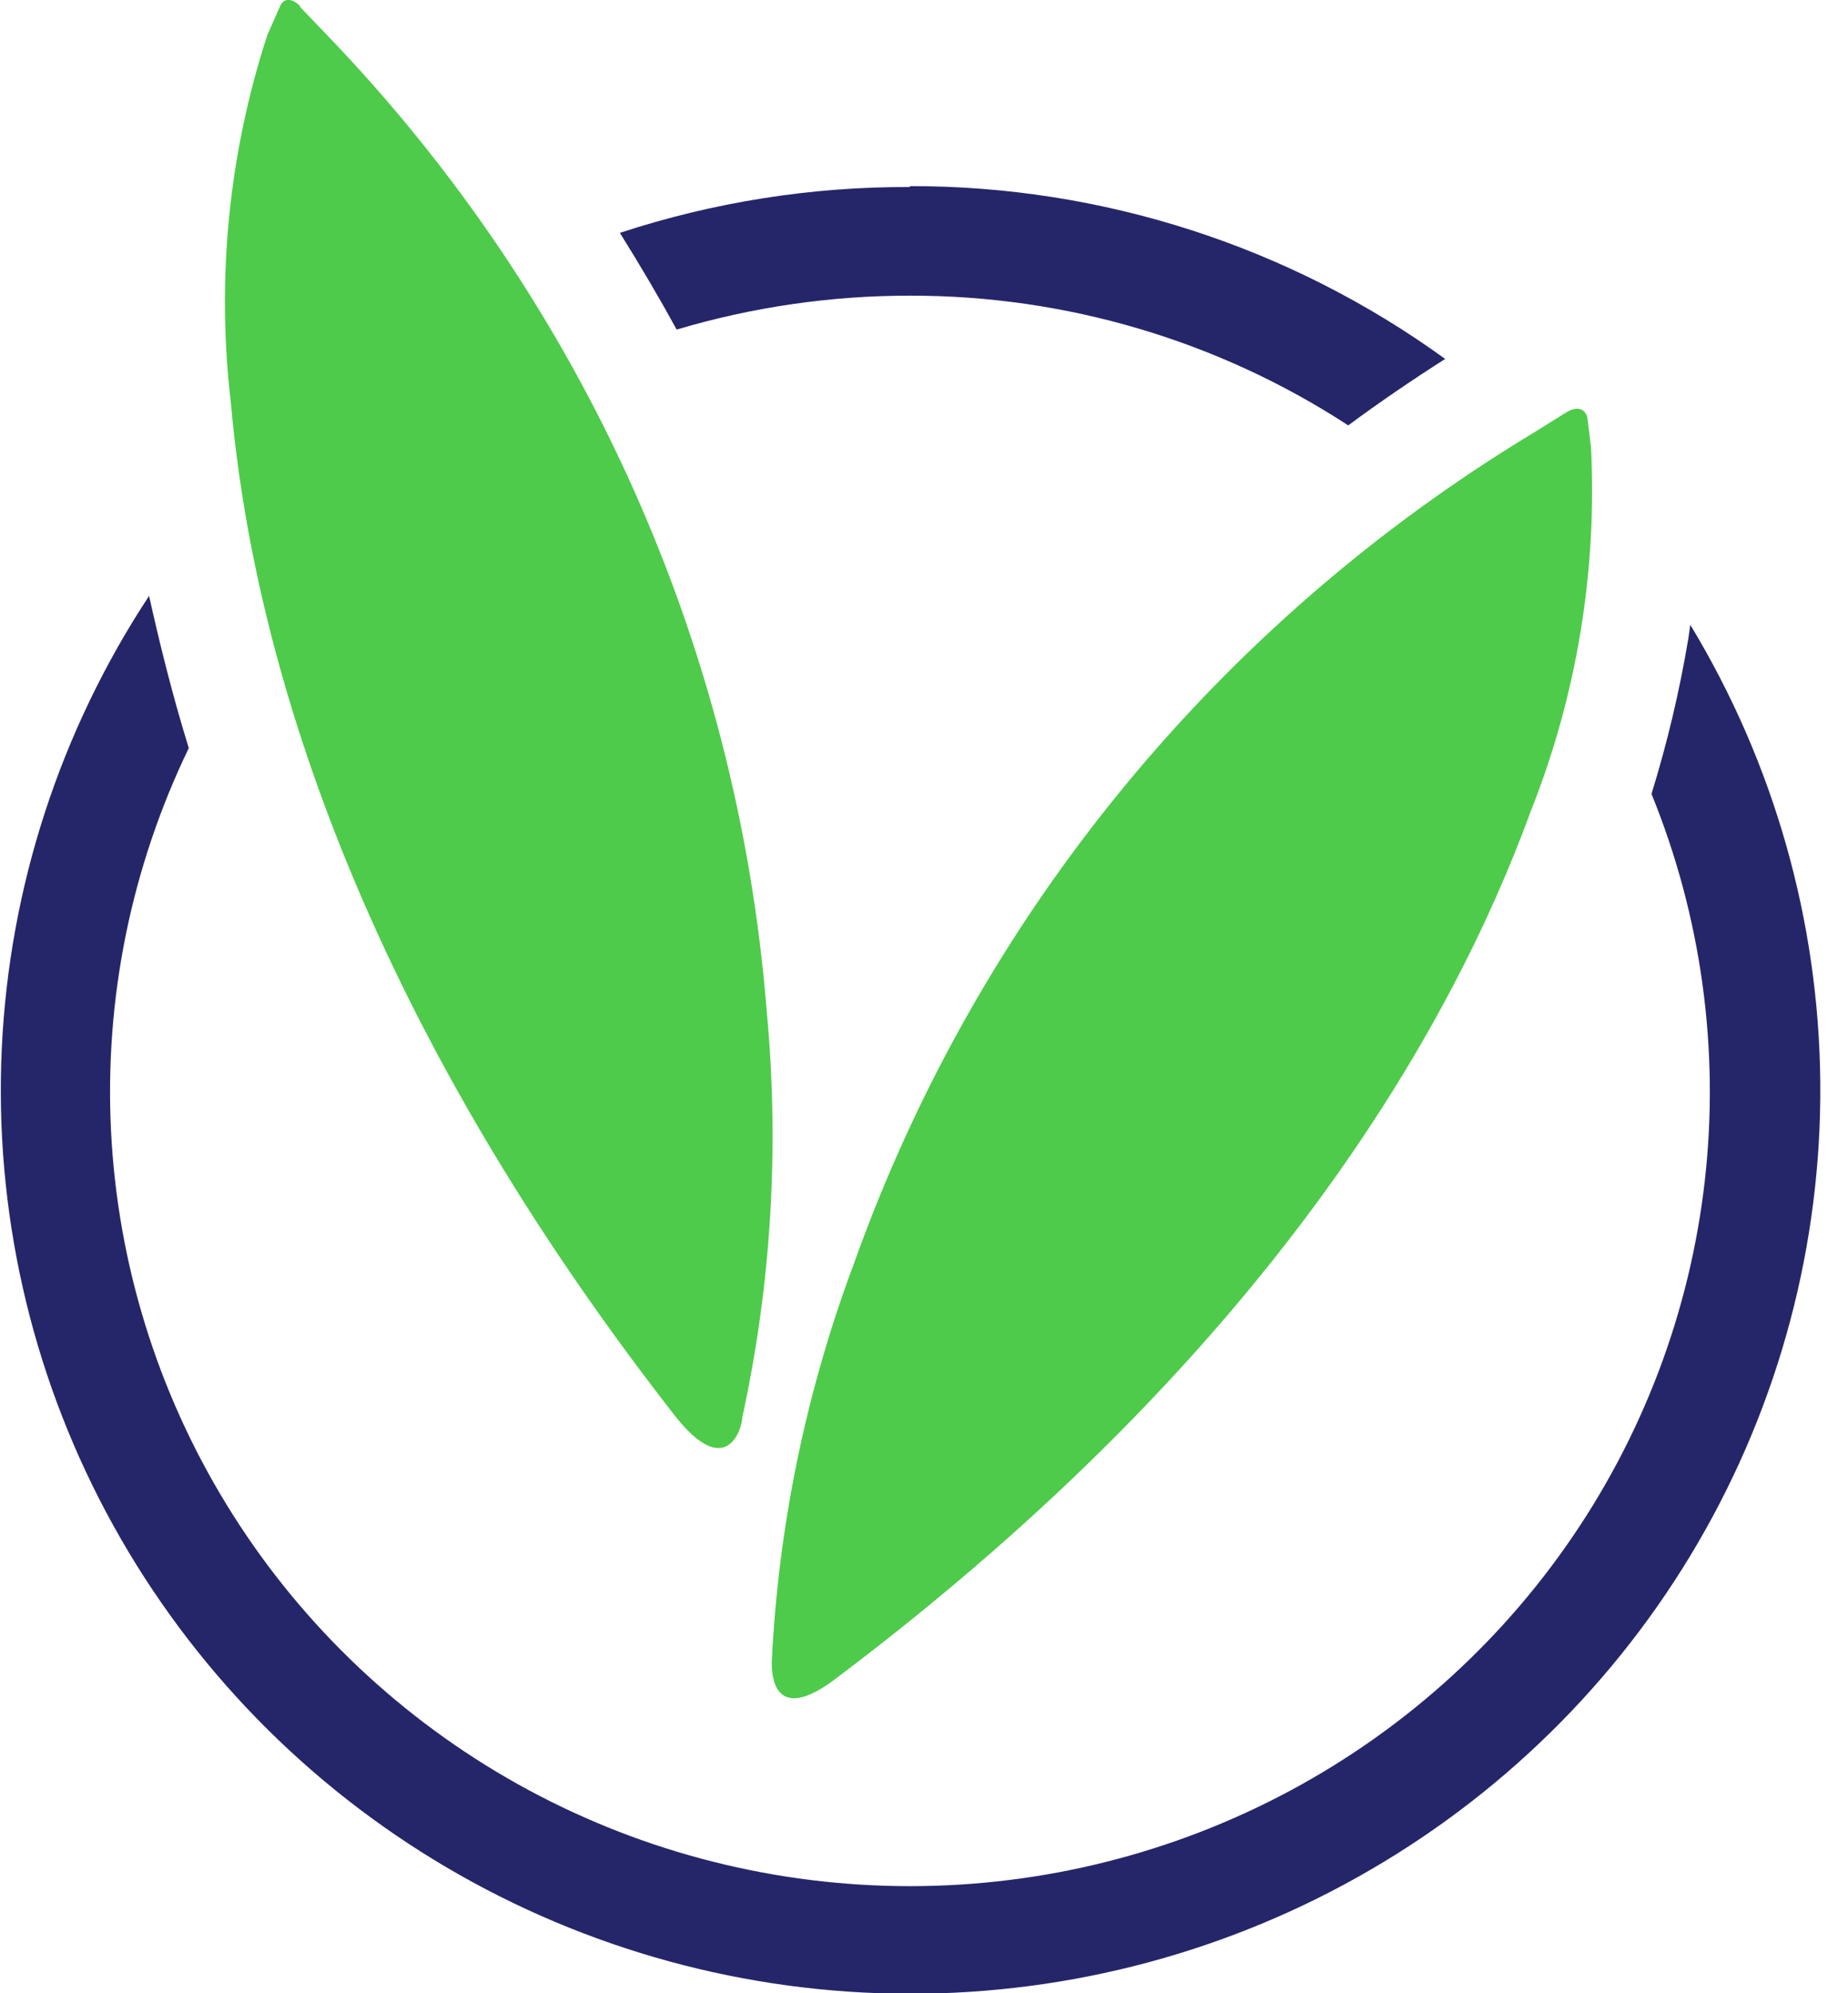 <svg width="51" height="55" viewBox="0 0 51 55" fill="none" xmlns="http://www.w3.org/2000/svg">
<path fill-rule="evenodd" clip-rule="evenodd" d="M25.107 5.136C30.417 5.126 35.593 6.796 39.883 9.905C38.953 10.499 38.061 11.106 37.208 11.739C33.614 9.396 29.406 8.152 25.107 8.159C22.928 8.158 20.761 8.474 18.674 9.095C18.19 8.21 17.668 7.324 17.107 6.426C19.688 5.578 22.389 5.151 25.107 5.161V5.136ZM46.647 17.241C48.958 21.058 50.197 25.421 50.235 29.874C50.273 34.328 49.109 38.71 46.865 42.566C44.62 46.422 41.376 49.61 37.47 51.799C33.565 53.988 29.14 55.099 24.655 55.015C20.171 54.931 15.792 53.655 11.972 51.321C8.152 48.987 5.032 45.68 2.935 41.743C0.838 37.806 -0.158 33.383 0.049 28.934C0.257 24.485 1.66 20.172 4.114 16.444C4.395 17.709 4.751 19.164 5.21 20.644C3.621 23.933 2.883 27.564 3.064 31.207C3.245 34.851 4.338 38.392 6.246 41.51C8.153 44.628 10.814 47.223 13.986 49.062C17.159 50.901 20.744 51.924 24.416 52.039C28.088 52.154 31.73 51.357 35.014 49.721C38.297 48.085 41.117 45.66 43.218 42.668C45.32 39.676 46.636 36.211 47.048 32.586C47.46 28.961 46.954 25.291 45.577 21.909C46.013 20.499 46.353 19.063 46.596 17.608L46.647 17.241Z" fill="#252669"/>
<path fill-rule="evenodd" clip-rule="evenodd" d="M8.28 0.19L9.031 0.974C16.072 8.294 20.355 17.801 21.158 27.892C21.514 31.649 21.287 35.437 20.483 39.125C20.483 39.391 20.062 40.908 18.61 39.049C9.439 27.285 6.917 17.355 6.369 11.094C5.97 7.688 6.313 4.237 7.375 0.974L7.732 0.164C7.834 -0.063 8.063 -0.051 8.28 0.164V0.19ZM43.22 11.384L42.303 11.954C33.599 17.218 26.986 25.299 23.578 34.837C22.25 38.375 21.48 42.096 21.298 45.867C21.298 46.133 21.298 47.701 23.132 46.272C35.055 37.278 40.074 28.322 42.239 22.402C43.51 19.206 44.079 15.778 43.908 12.346L43.806 11.511C43.73 11.258 43.501 11.207 43.22 11.384Z" fill="#4ECB4A"/>
</svg>
